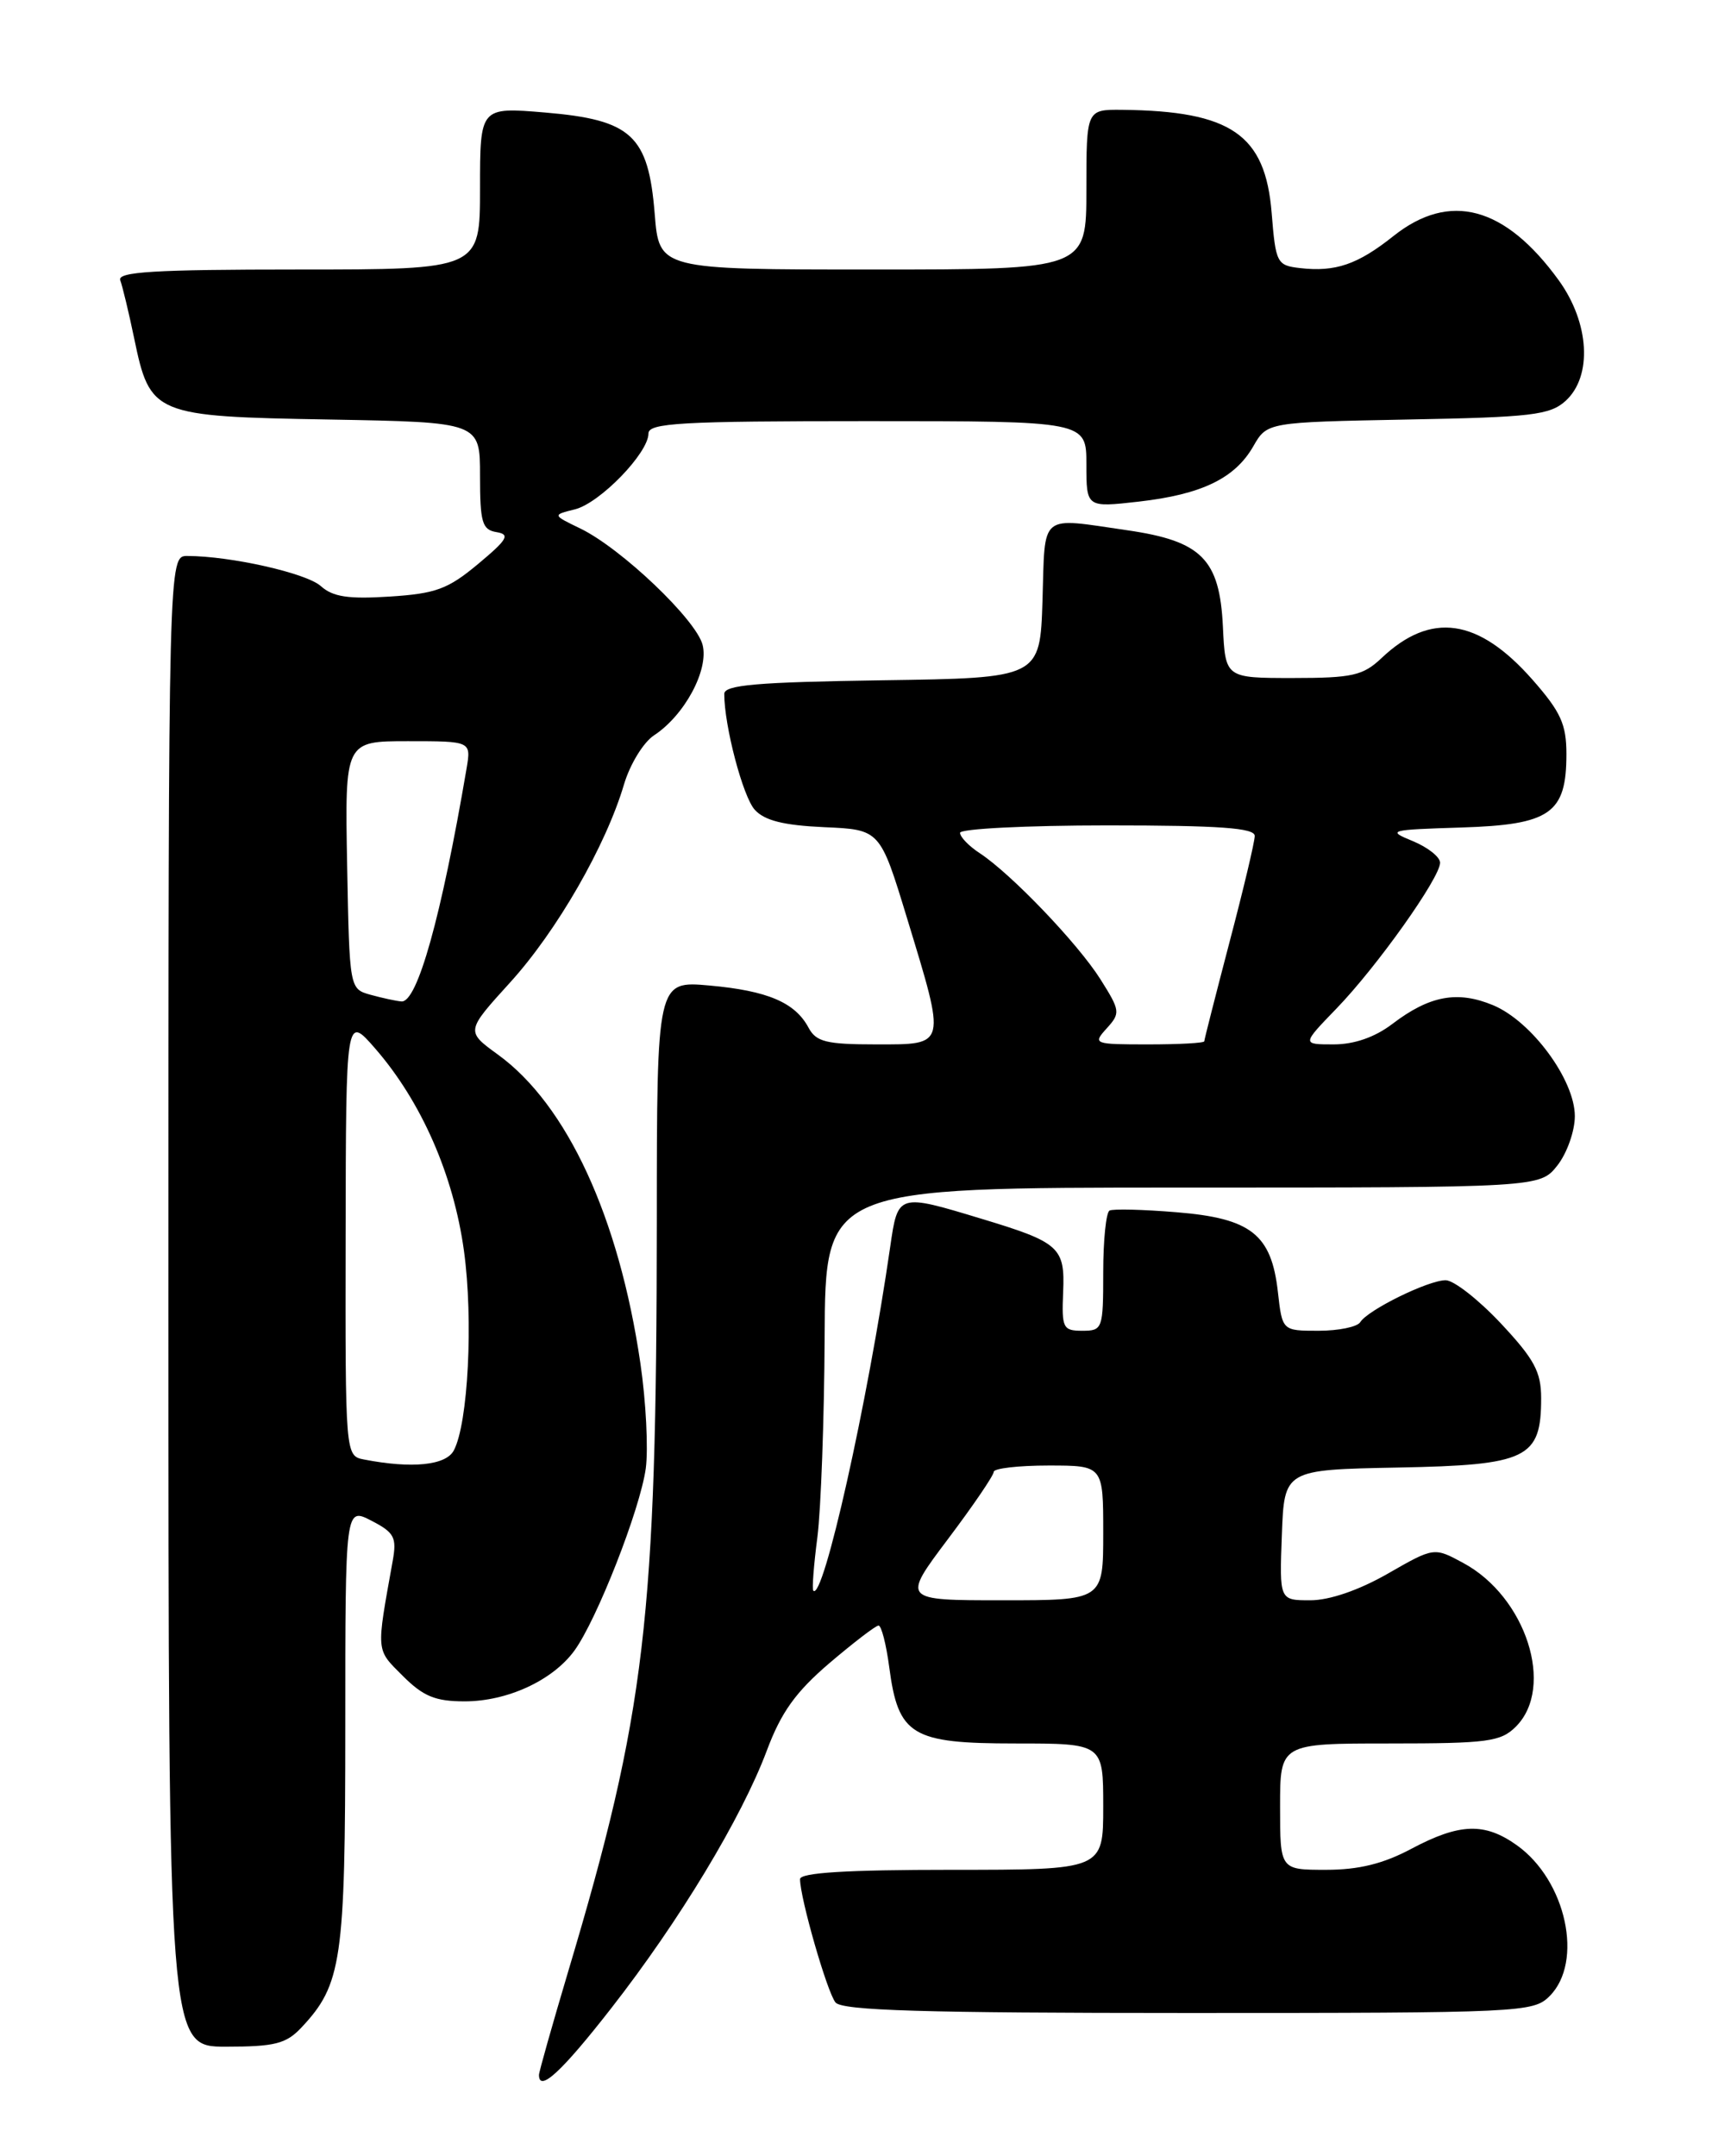 <?xml version="1.0" encoding="UTF-8" standalone="no"?>
<!DOCTYPE svg PUBLIC "-//W3C//DTD SVG 1.1//EN" "http://www.w3.org/Graphics/SVG/1.1/DTD/svg11.dtd" >
<svg xmlns="http://www.w3.org/2000/svg" xmlns:xlink="http://www.w3.org/1999/xlink" version="1.1" viewBox="0 0 204 256">
 <g >
 <path fill="currentColor"
d=" M 72.56 238.46 C 80.66 228.09 88.08 215.80 91.06 207.83 C 92.76 203.29 94.48 200.89 98.49 197.46 C 101.37 195.01 103.99 193.00 104.32 193.00 C 104.66 193.00 105.23 195.22 105.59 197.94 C 106.66 206.05 108.24 207.00 120.54 207.00 C 131.00 207.00 131.00 207.00 131.00 214.50 C 131.00 222.00 131.00 222.00 113.00 222.00 C 100.52 222.00 95.00 222.34 95.00 223.11 C 95.00 225.36 98.22 236.54 99.21 237.75 C 100.01 238.71 109.64 239.00 141.12 239.00 C 180.67 239.00 182.07 238.93 184.00 237.00 C 188.07 232.93 185.98 223.26 180.11 219.08 C 176.29 216.36 173.32 216.46 167.60 219.50 C 164.24 221.29 161.34 222.00 157.45 222.00 C 152.00 222.00 152.00 222.00 152.00 214.50 C 152.00 207.00 152.00 207.00 165.00 207.00 C 176.67 207.00 178.21 206.79 180.00 205.00 C 184.67 200.33 181.21 189.58 173.75 185.57 C 170.28 183.69 170.28 183.69 164.77 186.85 C 161.34 188.81 157.87 190.00 155.59 190.00 C 151.92 190.00 151.92 190.00 152.21 182.25 C 152.50 174.50 152.50 174.50 166.00 174.24 C 181.37 173.95 183.00 173.16 183.00 166.00 C 183.00 162.87 182.18 161.36 178.20 157.11 C 175.56 154.30 172.62 152.00 171.66 152.00 C 169.60 152.00 162.41 155.53 161.51 156.99 C 161.16 157.54 158.94 158.00 156.57 158.00 C 152.26 158.00 152.26 158.00 151.74 153.39 C 150.97 146.55 148.55 144.65 139.73 143.93 C 135.75 143.60 132.16 143.51 131.75 143.73 C 131.34 143.94 131.00 147.24 131.00 151.06 C 131.00 157.78 130.92 158.00 128.52 158.00 C 126.22 158.00 126.06 157.68 126.24 153.41 C 126.47 148.09 125.82 147.50 116.50 144.69 C 106.63 141.70 106.62 141.70 105.71 148.00 C 103.04 166.51 97.73 190.24 96.57 188.85 C 96.41 188.66 96.63 185.80 97.06 182.50 C 97.48 179.20 97.87 168.51 97.92 158.75 C 98.00 141.00 98.00 141.00 140.43 141.00 C 182.85 141.00 182.85 141.00 184.93 138.37 C 186.07 136.92 187.00 134.28 187.00 132.52 C 187.00 128.22 181.87 121.26 177.30 119.35 C 173.07 117.59 169.75 118.20 165.32 121.58 C 163.25 123.15 160.81 124.00 158.36 124.00 C 154.58 124.00 154.58 124.00 158.69 119.75 C 163.49 114.79 171.00 104.22 171.00 102.43 C 171.00 101.75 169.54 100.60 167.75 99.86 C 164.65 98.59 164.92 98.52 173.50 98.25 C 184.10 97.92 186.00 96.59 186.00 89.53 C 186.00 85.99 185.33 84.52 181.98 80.71 C 175.53 73.38 169.90 72.58 164.03 78.15 C 161.85 80.21 160.58 80.50 153.53 80.50 C 145.50 80.50 145.50 80.50 145.21 74.38 C 144.82 66.39 142.69 64.24 133.87 62.96 C 123.31 61.43 124.11 60.78 123.79 71.25 C 123.50 80.50 123.50 80.50 104.75 80.77 C 89.87 80.99 86.00 81.32 86.00 82.39 C 86.00 86.18 88.21 94.58 89.62 96.14 C 90.79 97.43 93.05 97.99 97.87 98.21 C 104.50 98.50 104.50 98.50 107.70 109.00 C 112.37 124.34 112.46 124.00 104.04 124.00 C 98.12 124.00 96.91 123.70 96.01 122.02 C 94.41 119.02 91.14 117.63 84.25 117.01 C 78.00 116.45 78.00 116.45 77.99 144.98 C 77.96 192.25 76.66 203.28 67.46 234.10 C 65.56 240.48 64.00 246.00 64.00 246.35 C 64.00 248.46 66.68 246.00 72.56 238.46 Z  M 35.78 240.74 C 40.59 235.62 41.00 232.79 41.00 205.01 C 41.00 178.95 41.00 178.95 44.10 180.55 C 46.83 181.96 47.13 182.53 46.63 185.33 C 44.66 196.29 44.61 195.76 47.82 198.97 C 50.26 201.41 51.69 202.00 55.17 202.00 C 60.24 202.00 65.61 199.52 68.19 196.00 C 70.86 192.35 76.01 179.21 76.68 174.35 C 76.99 172.04 76.71 166.41 76.04 161.85 C 73.50 144.52 67.33 131.15 59.11 125.20 C 55.31 122.44 55.31 122.44 60.56 116.66 C 66.11 110.56 71.94 100.42 74.09 93.15 C 74.80 90.75 76.40 88.13 77.67 87.30 C 81.29 84.92 84.18 79.55 83.43 76.57 C 82.68 73.59 73.77 65.10 68.91 62.75 C 65.58 61.14 65.58 61.14 68.28 60.47 C 71.25 59.72 77.00 53.78 77.00 51.47 C 77.00 50.22 80.83 50.00 103.00 50.00 C 129.00 50.00 129.00 50.00 129.00 55.13 C 129.00 60.26 129.00 60.26 135.19 59.56 C 142.67 58.71 146.63 56.81 148.82 52.99 C 150.46 50.13 150.46 50.13 167.13 49.81 C 181.85 49.54 184.04 49.28 185.90 47.60 C 189.11 44.68 188.75 38.34 185.09 33.28 C 178.71 24.48 172.14 22.72 165.47 28.02 C 161.21 31.41 158.58 32.31 154.37 31.83 C 151.62 31.51 151.48 31.25 151.00 25.28 C 150.25 15.97 146.20 13.18 133.25 13.04 C 129.00 13.00 129.00 13.00 129.00 22.50 C 129.00 32.00 129.00 32.00 103.64 32.00 C 78.27 32.00 78.27 32.00 77.74 25.38 C 76.99 16.07 75.00 14.23 64.73 13.36 C 57.00 12.71 57.00 12.71 57.00 22.35 C 57.00 32.00 57.00 32.00 35.39 32.00 C 18.29 32.00 13.89 32.27 14.28 33.28 C 14.54 33.98 15.29 37.08 15.93 40.16 C 17.82 49.27 18.24 49.45 39.10 49.81 C 57.00 50.13 57.00 50.13 57.00 56.49 C 57.00 62.04 57.25 62.90 58.96 63.18 C 60.61 63.45 60.26 64.05 56.77 66.96 C 53.19 69.95 51.75 70.48 46.27 70.83 C 41.36 71.15 39.51 70.86 38.10 69.59 C 36.40 68.05 27.40 66.02 22.25 66.01 C 20.00 66.00 20.00 66.00 20.00 154.50 C 20.00 243.00 20.00 243.00 26.83 243.00 C 32.62 243.00 33.97 242.66 35.78 240.74 Z  M 112.55 182.75 C 115.55 178.77 118.00 175.17 118.00 174.75 C 118.00 174.34 120.92 174.00 124.50 174.00 C 131.00 174.00 131.00 174.00 131.00 182.00 C 131.00 190.00 131.00 190.00 119.05 190.00 C 107.10 190.00 107.10 190.00 112.55 182.75 Z  M 131.42 122.09 C 133.06 120.28 133.02 120.00 130.67 116.27 C 127.98 112.01 120.07 103.75 116.34 101.30 C 115.05 100.46 114.00 99.37 114.00 98.88 C 114.00 98.40 121.88 98.00 131.50 98.00 C 144.84 98.00 149.00 98.30 148.99 99.25 C 148.99 99.94 147.64 105.62 145.99 111.88 C 144.35 118.15 143.00 123.43 143.00 123.63 C 143.00 123.84 140.01 124.00 136.35 124.00 C 129.86 124.00 129.73 123.95 131.42 122.09 Z  M 43.25 173.29 C 41.00 172.86 41.00 172.86 41.04 146.68 C 41.08 120.50 41.08 120.50 44.56 124.50 C 50.03 130.79 53.85 139.49 55.09 148.50 C 56.22 156.69 55.59 169.03 53.88 172.22 C 52.94 173.98 48.92 174.39 43.25 173.29 Z  M 44.00 118.11 C 41.50 117.41 41.50 117.41 41.22 102.71 C 40.95 88.00 40.95 88.00 48.45 88.00 C 55.95 88.00 55.95 88.00 55.40 91.25 C 52.41 108.82 49.55 119.06 47.67 118.90 C 47.03 118.85 45.38 118.49 44.00 118.11 Z "/>
</g>
</svg>